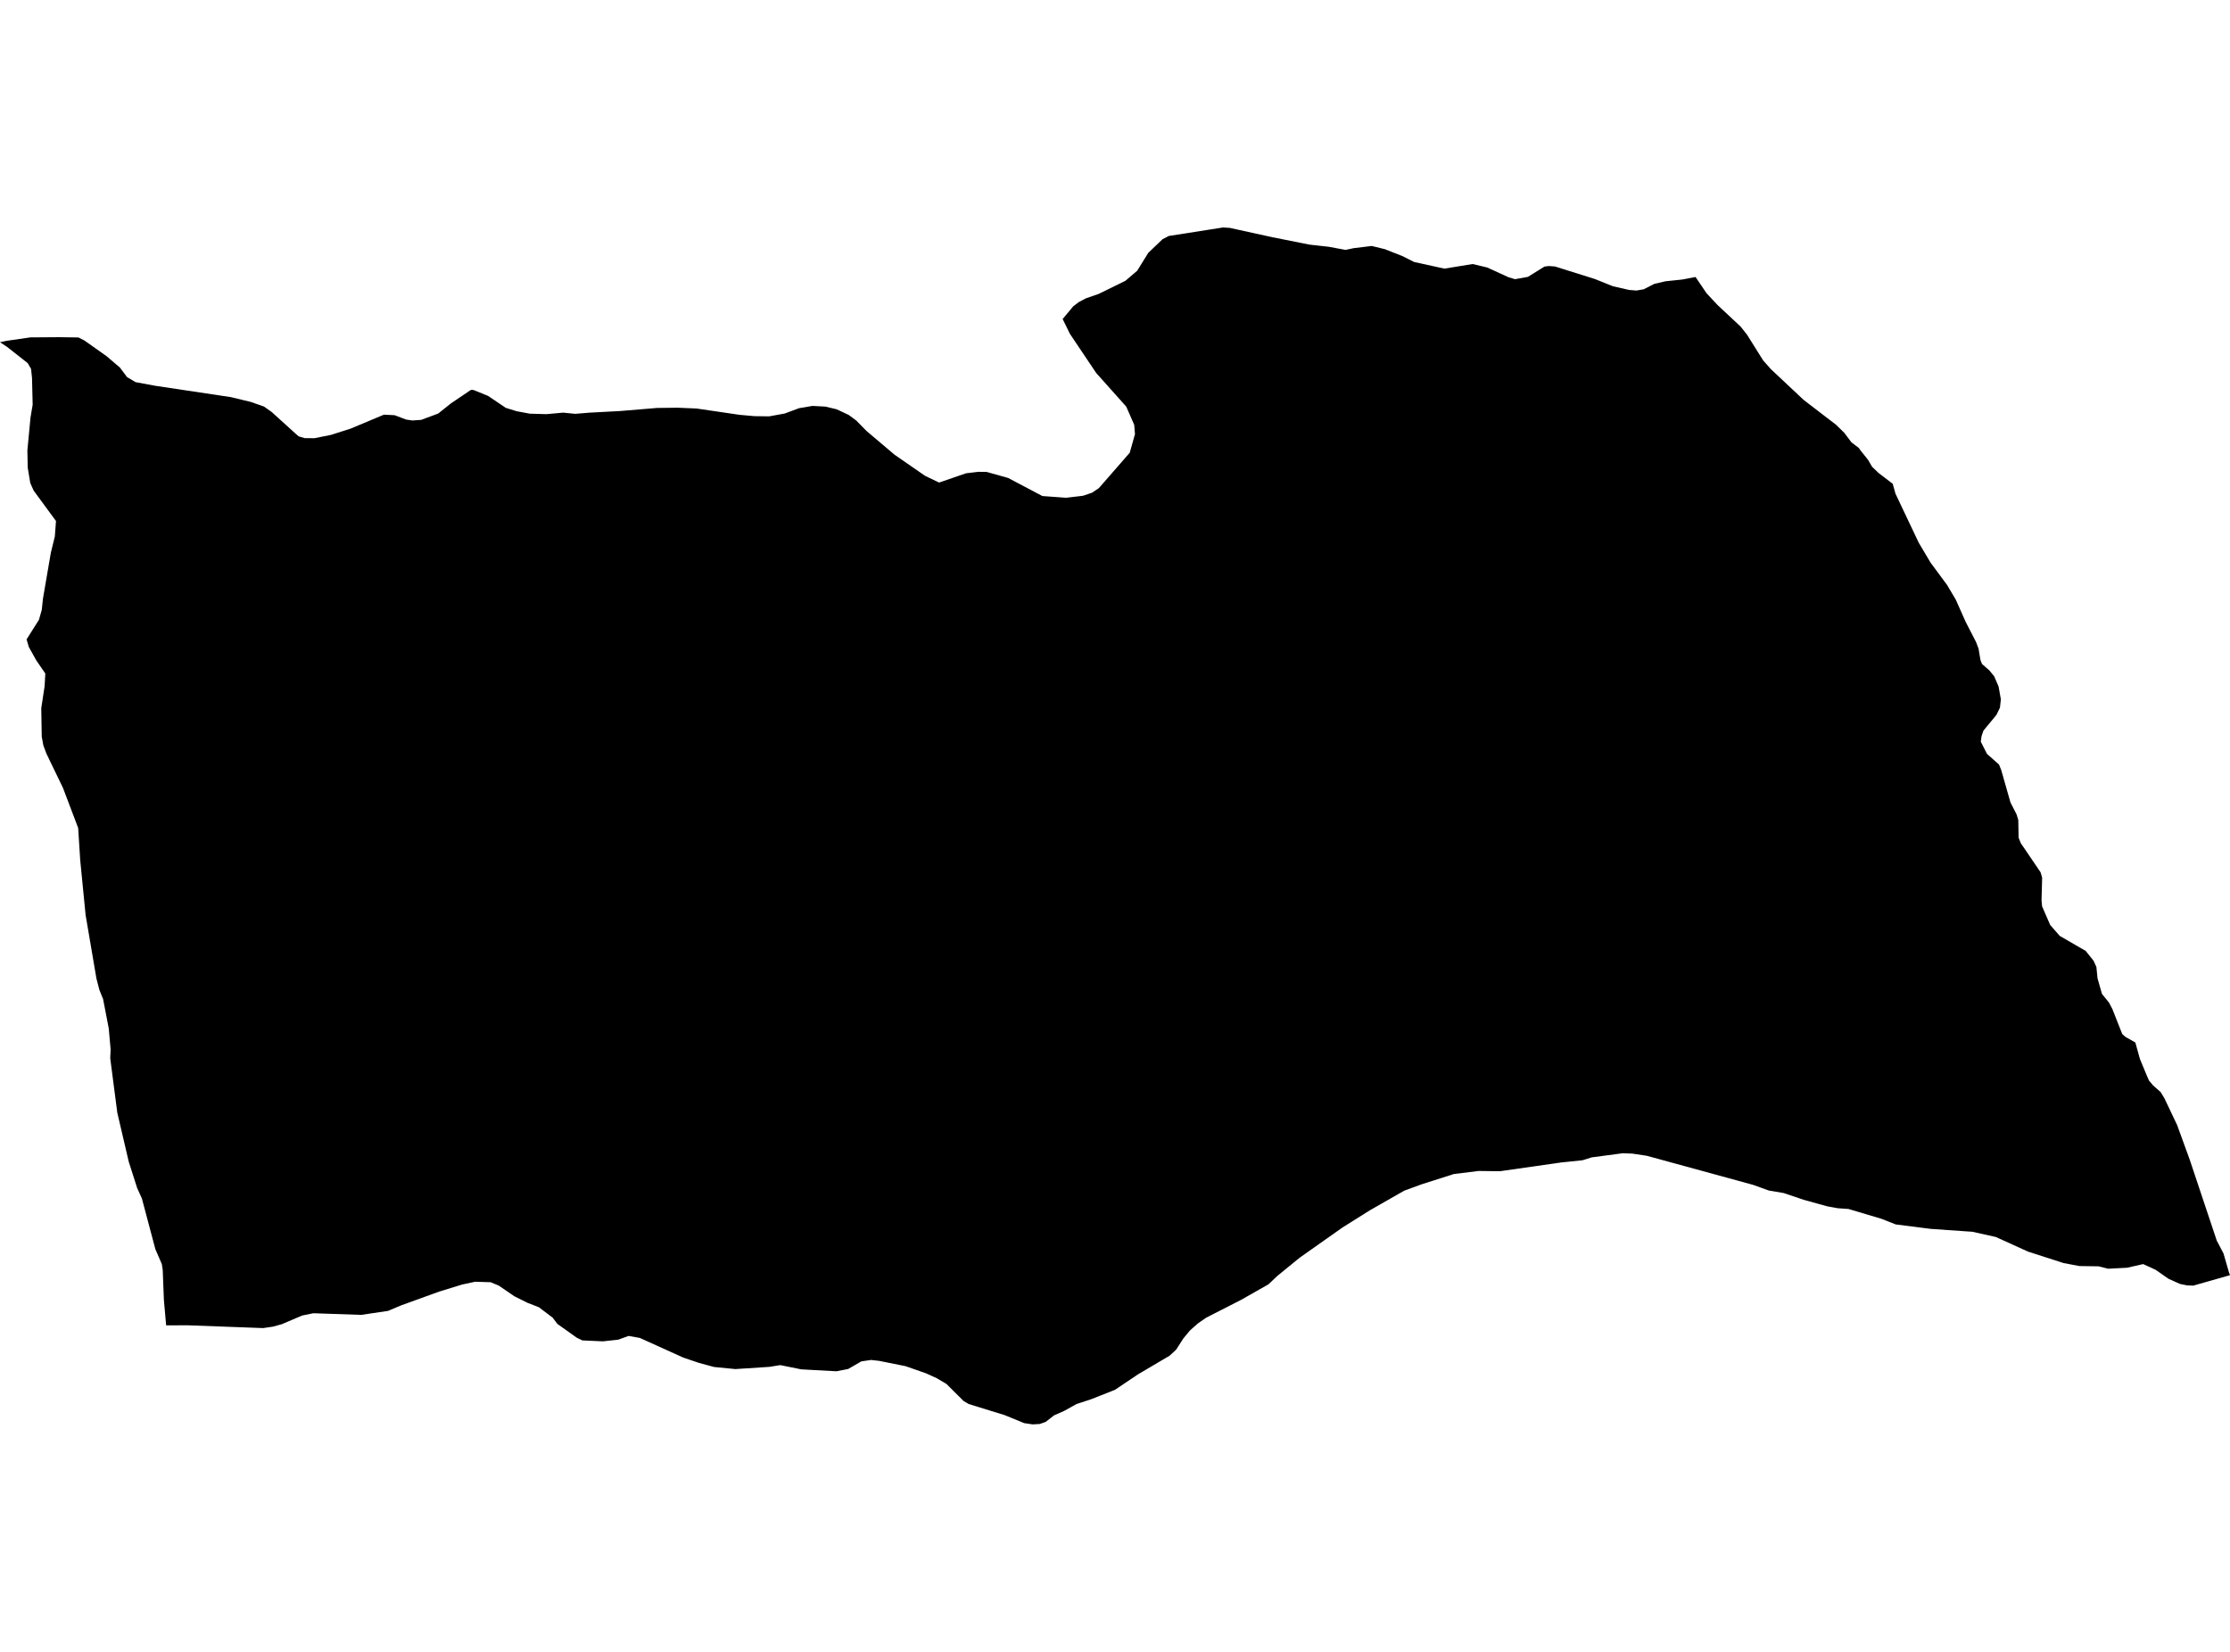 <?xml version='1.0'?>
<svg  baseProfile = 'tiny' width = '540' height = '400' stroke-linecap = 'round' stroke-linejoin = 'round' version='1.1' xmlns='http://www.w3.org/2000/svg'>
<path id='4509201001' title='4509201001'  d='M 410.578 67.074 413.223 70.98 415.898 73.848 421.51 79.101 423.051 81.049 426.956 87.281 428.827 89.394 436.745 96.827 444.615 102.865 446.601 104.813 448.346 107.13 450.081 108.438 450.565 109.116 452.349 111.346 453.327 113.022 454.907 114.534 458.328 117.151 458.997 119.554 464.638 131.436 467.487 136.234 471.47 141.622 473.583 145.179 476.006 150.616 478.497 155.452 479.107 157.061 479.582 159.862 479.95 160.783 481.724 162.333 482.897 163.768 483.963 166.249 484.515 169.34 484.292 171.356 483.43 173.13 480.309 176.9 479.844 178.228 479.65 179.594 481.162 182.56 484.069 185.138 484.602 186.466 486.841 194.316 488.314 197.194 488.731 198.551 488.809 202.854 489.342 204.172 494.139 211.237 494.507 212.526 494.362 218.031 494.498 219.475 496.465 223.992 498.772 226.628 505.052 230.262 506.961 232.646 507.649 234.168 507.921 236.901 508.996 240.671 510.702 242.784 511.516 244.335 513.9 250.382 514.705 251.099 517.079 252.437 518.194 256.449 519.386 259.328 519.929 260.616 520.374 261.644 521.382 262.846 523.195 264.435 524.096 265.908 527.197 272.431 530.24 280.795 536.792 300.41 538.43 303.531 539.748 308.096 540 308.784 531.103 311.314 529.62 311.255 528.758 311.081 527.895 310.907 525.085 309.647 521.983 307.476 518.969 306.099 515.092 306.981 510.499 307.224 508.173 306.642 503.53 306.574 499.683 305.847 491.086 303.076 483.294 299.538 477.595 298.269 476.113 298.172 467.506 297.571 459.055 296.495 455.557 295.119 447.609 292.754 445.245 292.589 445.051 292.58 444.004 292.386 442.521 292.124 440.031 291.436 436.784 290.535 431.928 288.897 428.323 288.286 424.543 286.92 398.783 279.874 395.294 279.35 392.977 279.254 385.466 280.252 385.457 280.252 383.189 280.959 378.033 281.492 363.205 283.615 363.098 283.615 358.049 283.547 352.05 284.293 344.354 286.745 340.051 288.315 331.736 293.064 325.097 297.232 314.805 304.491 314.136 305.024 309.251 309.017 307.158 311.003 300.509 314.774 292.078 319.077 290.13 320.424 288.152 322.168 286.573 324.077 284.799 326.83 283.21 328.293 275.582 332.79 269.981 336.551 264.243 338.819 260.696 339.982 257.672 341.658 255.24 342.734 253.214 344.314 251.78 344.818 250.064 344.915 248.019 344.614 243.241 342.656 241.565 342.143 234.567 339.982 233.317 339.235 229.198 335.136 226.814 333.721 224.207 332.538 219.303 330.823 212.887 329.534 210.929 329.311 208.574 329.66 205.386 331.501 202.556 332.054 194.027 331.589 188.939 330.561 186.303 330.988 186.119 330.997 178.065 331.521 172.899 331.017 169.207 330.009 165.427 328.729 154.941 323.981 154.931 323.981 152.208 323.496 149.697 324.407 145.985 324.804 141.023 324.581 139.88 324.029 139.647 323.913 134.976 320.588 134.481 319.939 133.832 319.077 130.489 316.547 127.678 315.452 124.538 313.882 120.787 311.314 118.82 310.49 116.29 310.412 115.059 310.373 111.9 311.052 106.356 312.758 97.198 316.072 93.932 317.439 87.458 318.398 75.886 318.001 73.172 318.553 68.239 320.656 66.087 321.248 63.723 321.596 45.396 320.918 40.23 320.937 39.687 314.764 39.406 307.534 39.183 306.09 37.623 302.494 34.367 290.234 33.213 287.676 31.178 281.318 28.406 269.455 26.691 256.255 26.788 254.123 26.332 249.025 24.966 241.931 24.064 239.692 23.347 236.93 20.73 221.569 19.422 208.282 18.928 200.489 15.255 190.807 11.242 182.492 10.496 180.496 10.108 178.373 9.992 171.502 10.806 166.142 10.971 163.089 8.781 159.901 6.978 156.664 6.435 154.822 9.43 150.083 10.118 147.67 10.409 144.927 12.318 133.811 13.278 129.905 13.559 126.164 8.141 118.789 7.327 116.947 6.716 113.255 6.629 109.078 7.385 101.111 7.908 98.01 7.753 91.536 7.521 89.326 6.707 87.93 1.735 84.015 0 82.862 1.638 82.523 7.356 81.699 14.324 81.65 19.005 81.718 20.459 82.464 25.828 86.264 29.027 88.997 30.771 91.313 32.826 92.534 37.526 93.406 55.931 96.168 60.709 97.322 63.926 98.446 65.777 99.754 71.602 105.036 72.339 105.666 73.783 106.093 76.147 106.112 80.179 105.298 84.889 103.796 92.972 100.413 95.54 100.539 98.351 101.596 99.873 101.819 101.995 101.673 106.104 100.142 109.235 97.651 114.013 94.424 114.604 94.414 118.19 95.868 122.464 98.756 125.081 99.57 128.289 100.171 132.33 100.287 136.371 99.919 139.298 100.21 142.7 99.929 150.143 99.531 159.098 98.785 164.099 98.727 168.674 98.921 179.102 100.452 182.668 100.772 186.264 100.82 190.024 100.132 193.494 98.843 196.731 98.291 199.852 98.456 202.585 99.105 205.521 100.481 207.343 101.828 209.805 104.338 216.599 110.095 224.023 115.232 227.405 116.85 233.937 114.602 236.903 114.253 238.899 114.272 244.123 115.736 252.419 120.116 258.147 120.533 262.266 120.049 264.456 119.302 266.094 118.198 273.567 109.63 274.836 105.123 274.652 102.865 272.723 98.465 265.435 90.305 259.087 80.846 257.323 77.25 259.892 74.168 261.248 73.141 262.179 72.656 262.954 72.24 266.065 71.164 272.52 67.995 275.379 65.552 278.054 61.23 281.504 57.935 281.998 57.673 282.977 57.15 295.46 55.192 296.129 55.085 297.815 55.182 299.744 55.609 308.127 57.45 315.599 58.933 317.16 59.243 321.763 59.757 325.824 60.513 327.782 60.096 332.172 59.563 335.351 60.338 339.693 62.054 342.426 63.44 349.772 65.048 356.605 63.934 360.142 64.777 365.288 67.132 366.858 67.607 369.979 67.045 373.992 64.554 374.592 64.477 375.077 64.419 376.376 64.515 376.511 64.525 376.521 64.525 386.193 67.559 390.584 69.322 394.518 70.214 396.273 70.35 398.037 70.049 400.585 68.741 403.299 68.111 406.74 67.752 407.505 67.665 410.578 67.074 Z' />
</svg>